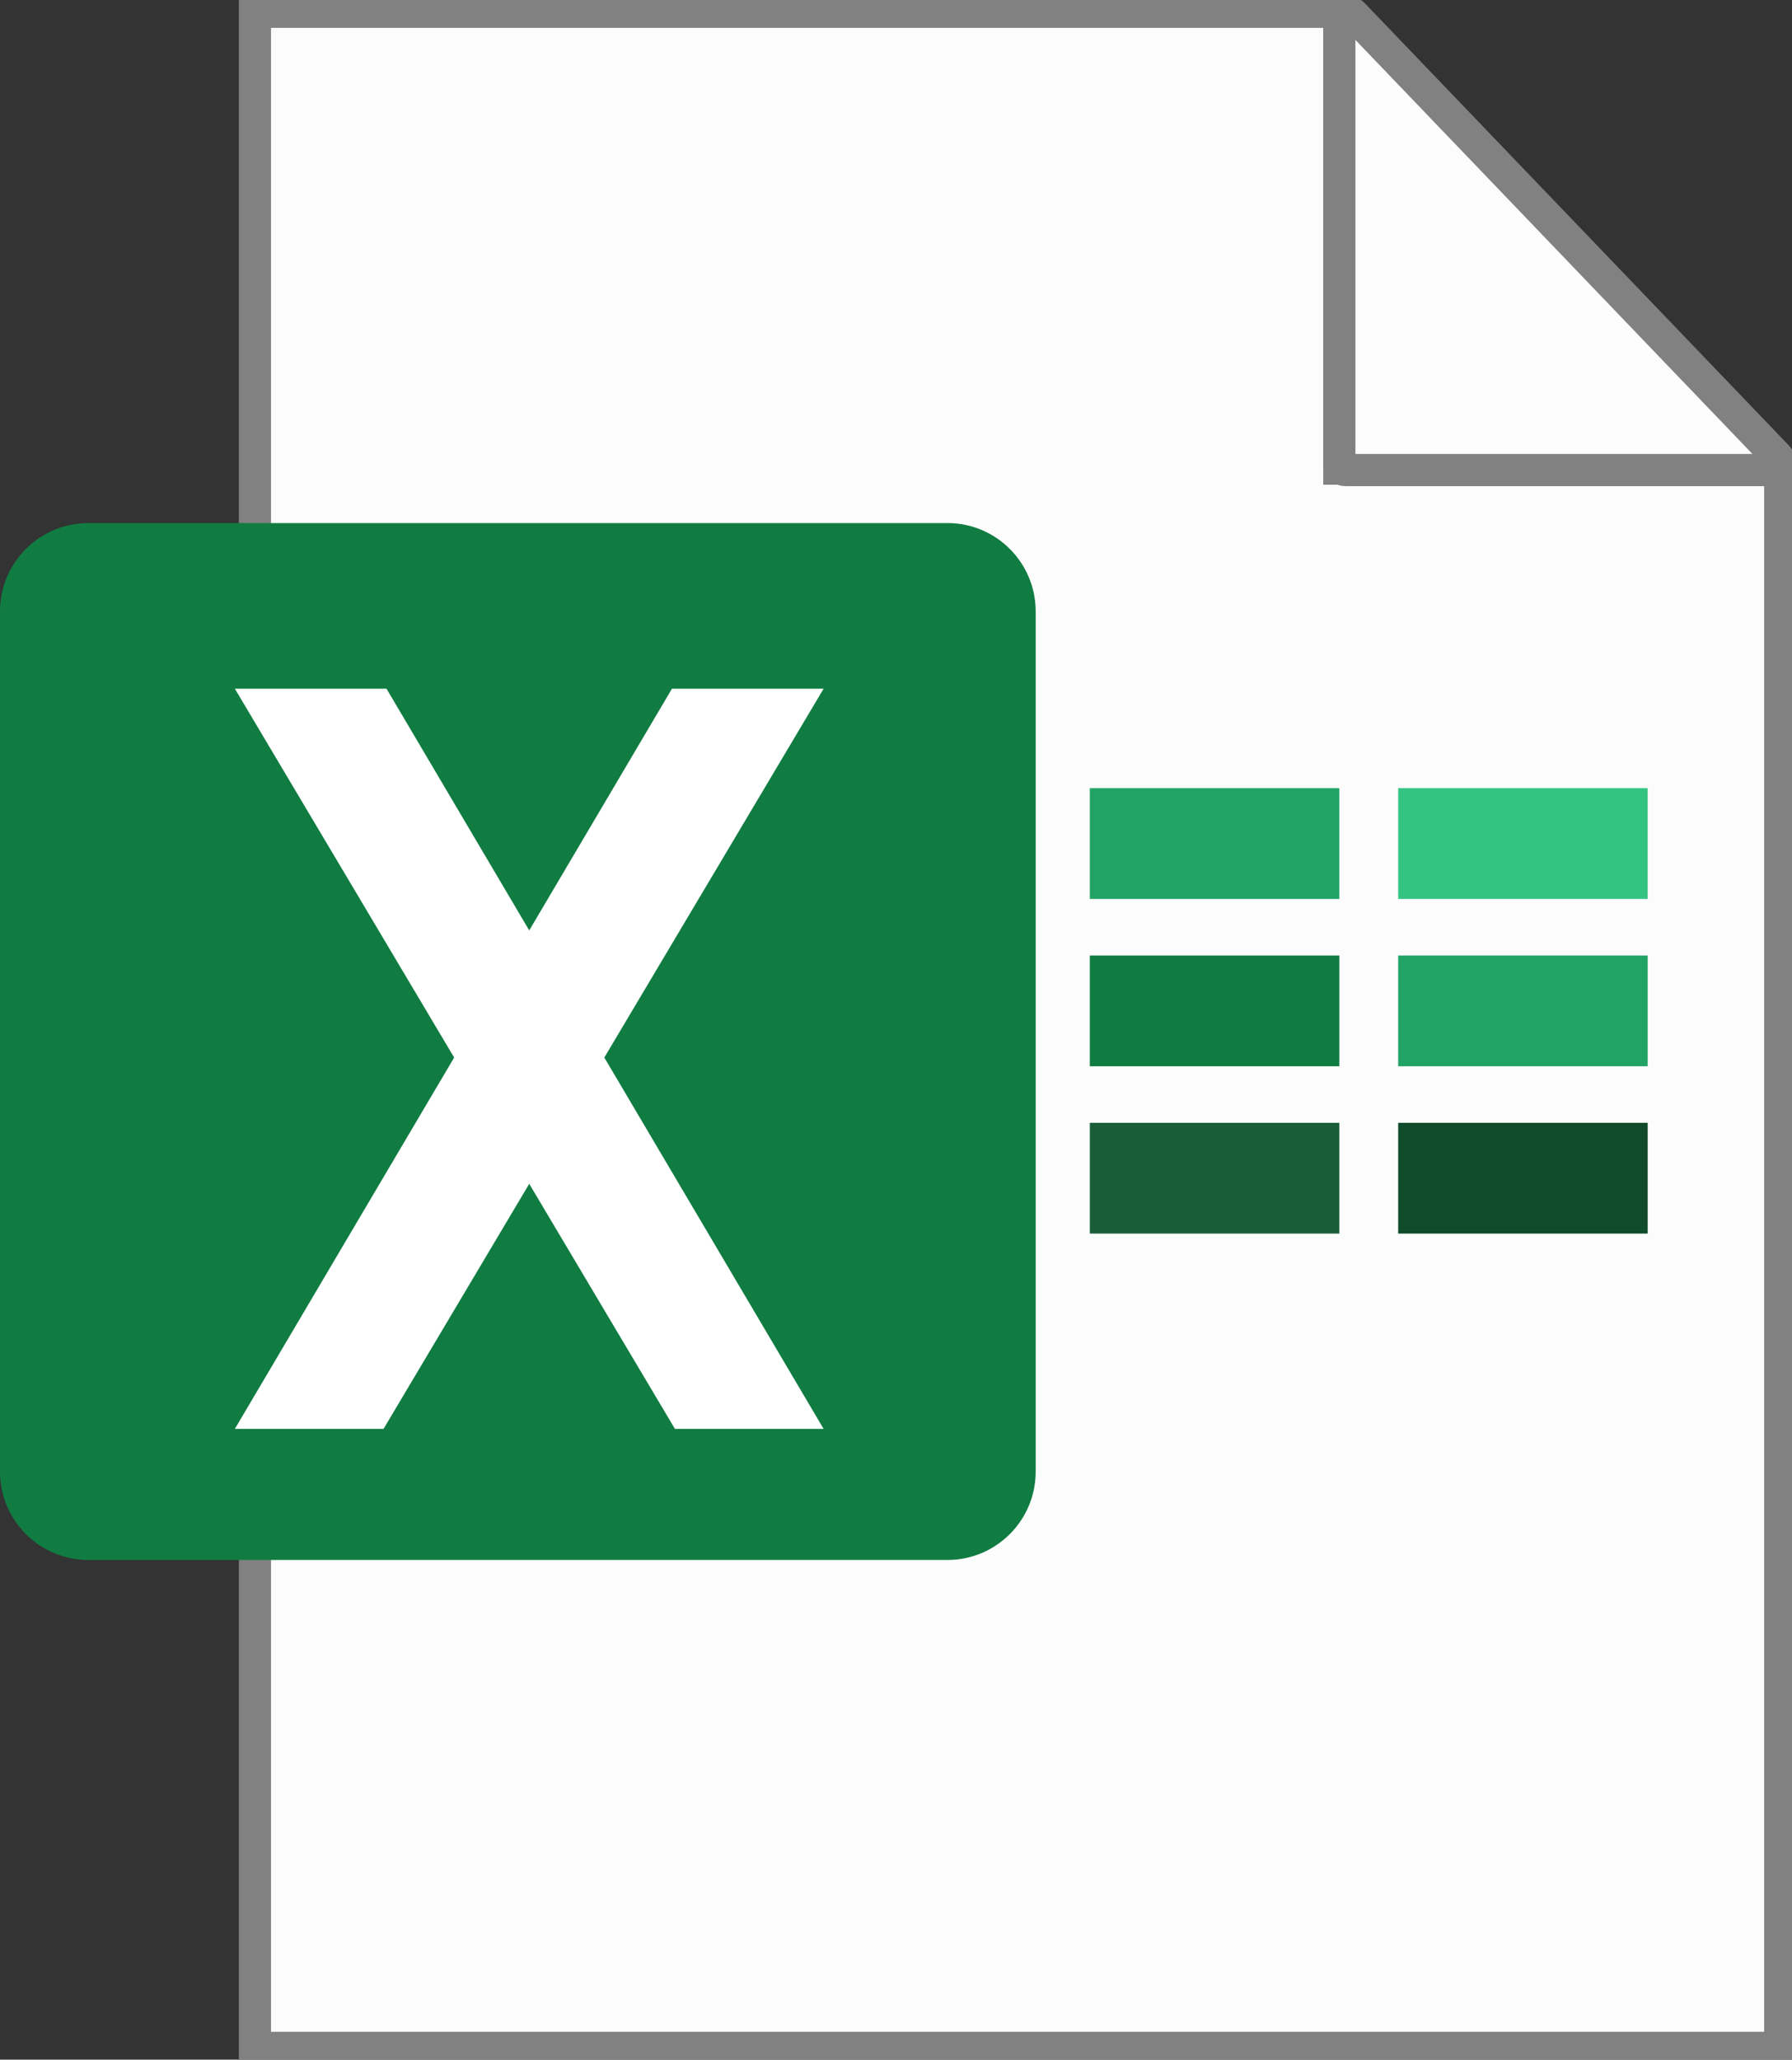 <svg width="557" height="640" viewBox="0 0 557 640" fill="none" xmlns="http://www.w3.org/2000/svg">
<rect x="0" y="0" width="557" height="640" fill="#333333" stroke="none"/>
<g clip-path="url(#clip0_2_2)">
<path d="M553.342 636.339H79.243V3.661H416.3V145.611H553.342V636.339Z" fill="#FCFCFC" stroke="#818181" stroke-width="10" stroke-miterlimit="10"/>
<path d="M294.483 162.534H27.436C12.284 162.534 0 174.828 0 189.994V457.271C0 472.436 12.284 484.73 27.436 484.73H294.483C309.635 484.73 321.919 472.436 321.919 457.271V189.994C321.919 174.828 309.635 162.534 294.483 162.534Z" fill="#107C42"/>
<path d="M256 444H209.788L73 214H120.136L256 444Z" fill="white"/>
<path d="M73 444H119.212L256 214H208.864L73 444Z" fill="white"/>
<path d="M416.3 244.914H338.746V279.33H416.3V244.914Z" fill="#21A365"/>
<path d="M512.144 244.914H434.59V279.33H512.144V244.914Z" fill="#33C481"/>
<path d="M416.3 296.904H338.746V331.321H416.3V296.904Z" fill="#107C42"/>
<path d="M512.144 296.904H434.59V331.321H512.144V296.904Z" fill="#21A365"/>
<path d="M416.3 348.895H338.746V383.312H416.3V348.895Z" fill="#195D38"/>
<path d="M512.144 348.895H434.59V383.312H512.144V348.895Z" fill="#104B2B"/>
<path d="M550.606 146.058H418.151C417.126 146.058 416.3 145.23 416.3 144.205V6.232C416.3 3.962 419.065 2.848 420.631 4.489L552.391 141.854C553.905 143.436 552.786 146.065 550.598 146.065L550.606 146.058Z" fill="#FCFCFC" stroke="#818181" stroke-width="10" stroke-miterlimit="10"/>
</g>
<defs>
<clipPath id="clip0_2_2">
<rect width="557" height="640" fill="white"/>
</clipPath>
</defs>
</svg>
